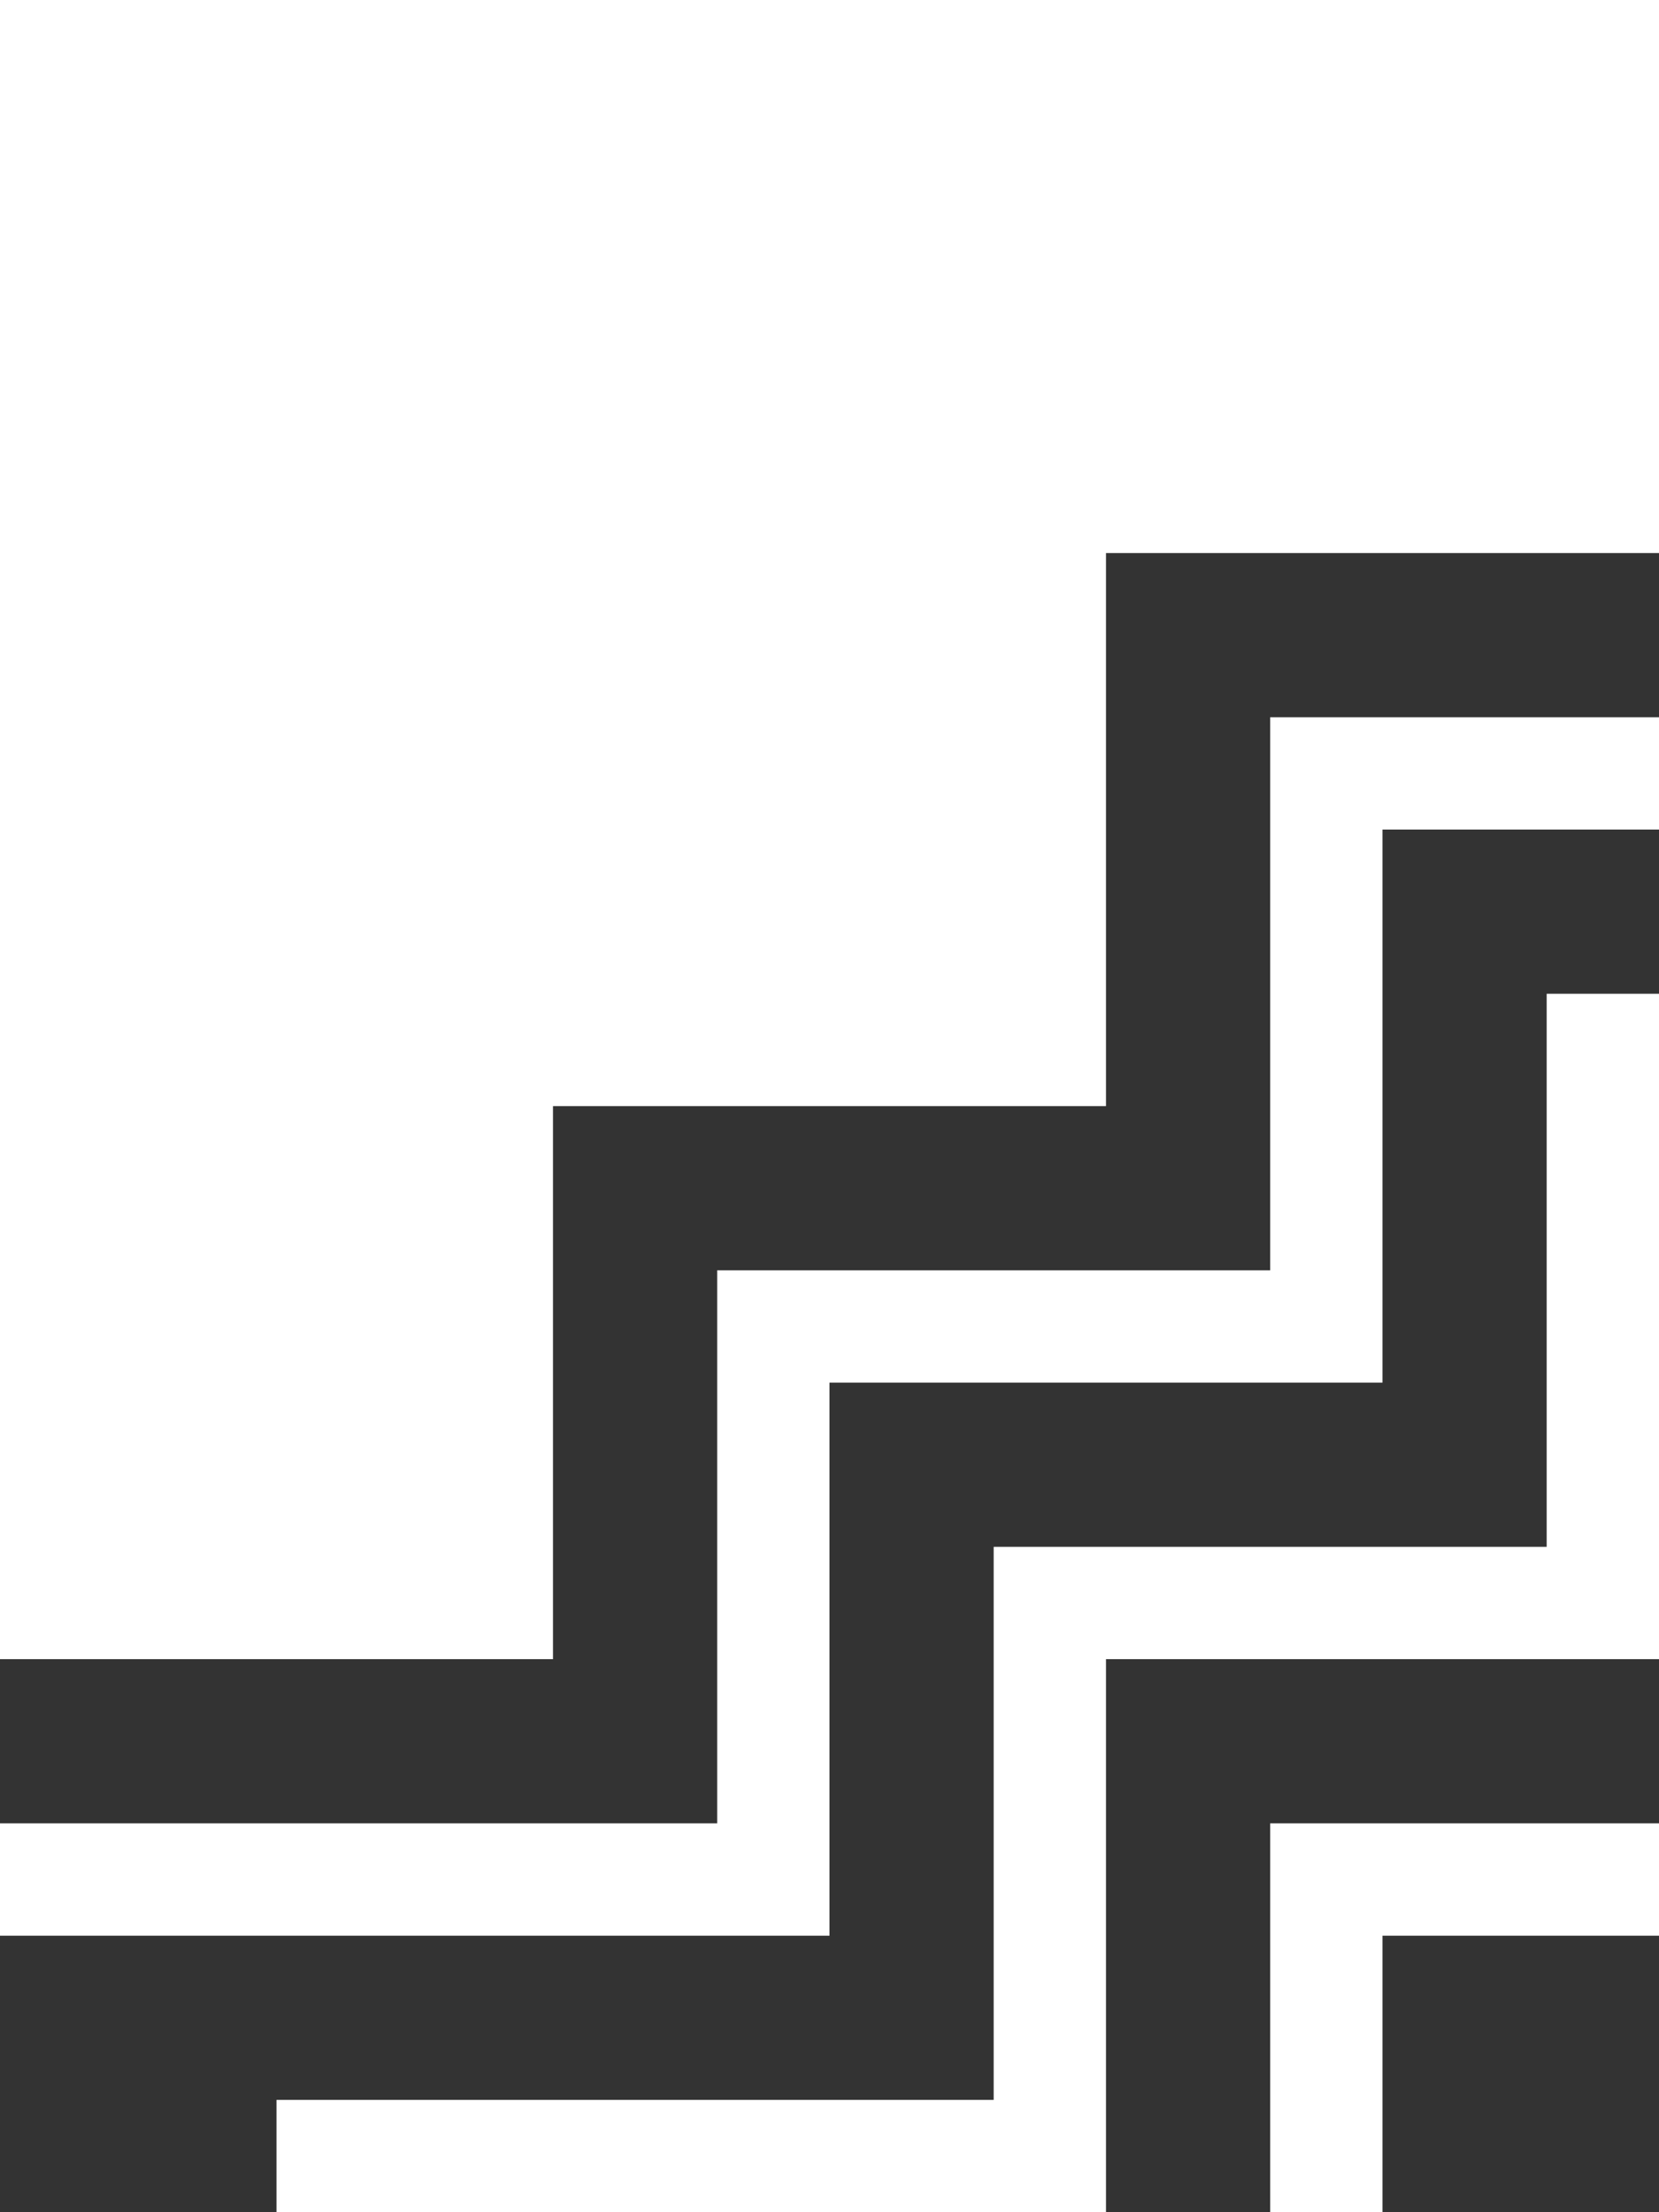 <svg id="Layer_1" data-name="Layer 1" xmlns="http://www.w3.org/2000/svg" viewBox="0 0 384 512"><rect x="0" y="0" width="384" height="512" fill="#333333" stroke="none"/><title>firstdraft</title><path d="M384,192H320V320H192V448H0V422H166V294H294V166h90Zm-26,38V358H230V486H64v26H256V384H384V230Zm26,192H294v90h26V448h64ZM0,0V384H128V256H256V128H384V0Z" style="fill:#fff"/></svg>